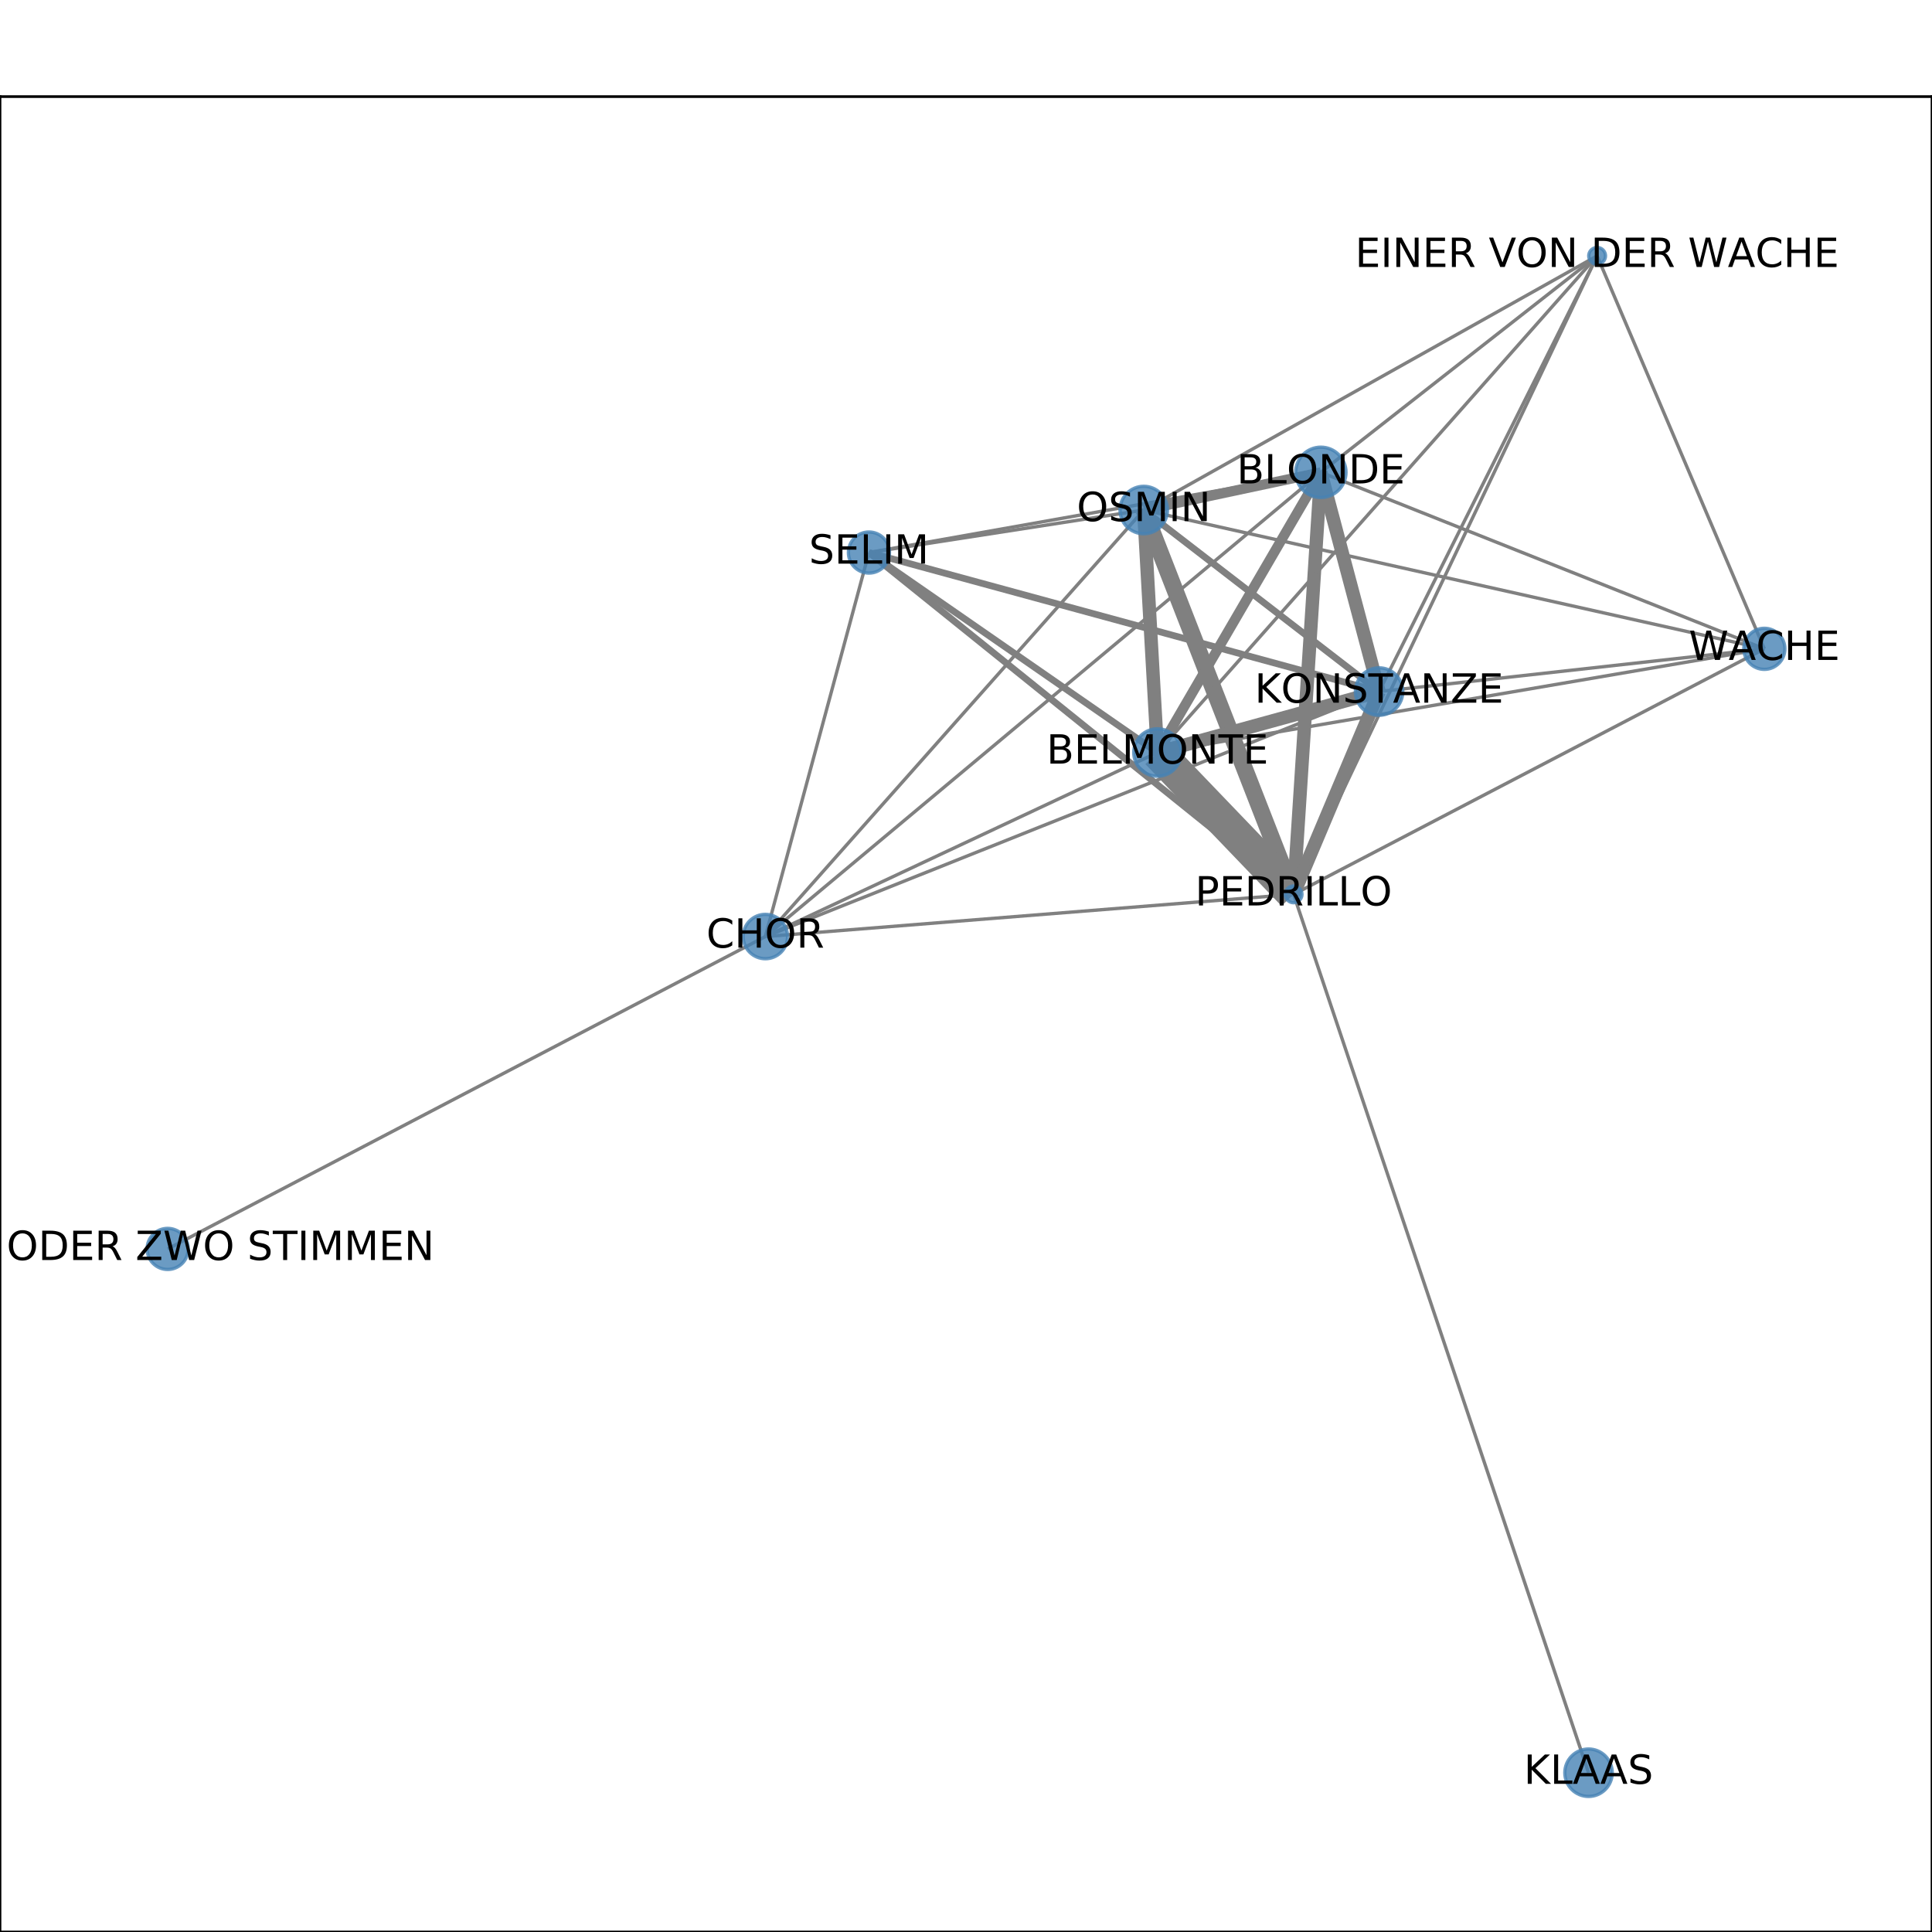 <?xml version="1.0" encoding="utf-8" standalone="no"?>
<!DOCTYPE svg PUBLIC "-//W3C//DTD SVG 1.1//EN"
  "http://www.w3.org/Graphics/SVG/1.1/DTD/svg11.dtd">
<!-- Created with matplotlib (http://matplotlib.org/) -->
<svg height="576pt" version="1.1" viewBox="0 0 576 576" width="576pt" xmlns="http://www.w3.org/2000/svg" xmlns:xlink="http://www.w3.org/1999/xlink">
 <defs>
  <style type="text/css">
*{stroke-linecap:butt;stroke-linejoin:round;}
  </style>
 </defs>
 <g id="figure_1">
  <g id="patch_1">
   <path d="M 0 576 
L 576 576 
L 576 0 
L 0 0 
z
" style="fill:#ffffff;"/>
  </g>
  <g id="axes_1">
   <g id="patch_2">
    <path d="M 0 576 
L 576 576 
L 576 28.8 
L 0 28.8 
z
" style="fill:#ffffff;"/>
   </g>
   <g id="LineCollection_1">
    <path clip-path="url(#p73aac46d4b)" d="M 228.182 279.217 
L 340.992 152.059 
" style="fill:none;stroke:#808080;"/>
    <path clip-path="url(#p73aac46d4b)" d="M 228.182 279.217 
L 393.791 140.821 
" style="fill:none;stroke:#808080;"/>
    <path clip-path="url(#p73aac46d4b)" d="M 228.182 279.217 
L 411.158 206.179 
" style="fill:none;stroke:#808080;"/>
    <path clip-path="url(#p73aac46d4b)" d="M 228.182 279.217 
L 49.983 372.349 
" style="fill:none;stroke:#808080;"/>
    <path clip-path="url(#p73aac46d4b)" d="M 228.182 279.217 
L 259.069 164.733 
" style="fill:none;stroke:#808080;"/>
    <path clip-path="url(#p73aac46d4b)" d="M 228.182 279.217 
L 345.087 224.353 
" style="fill:none;stroke:#808080;"/>
    <path clip-path="url(#p73aac46d4b)" d="M 228.182 279.217 
L 385.67 266.637 
" style="fill:none;stroke:#808080;"/>
    <path clip-path="url(#p73aac46d4b)" d="M 340.992 152.059 
L 476.16 76.284 
" style="fill:none;stroke:#808080;"/>
    <path clip-path="url(#p73aac46d4b)" d="M 340.992 152.059 
L 393.791 140.821 
" style="fill:none;stroke:#808080;stroke-width:3;"/>
    <path clip-path="url(#p73aac46d4b)" d="M 340.992 152.059 
L 411.158 206.179 
" style="fill:none;stroke:#808080;stroke-width:2;"/>
    <path clip-path="url(#p73aac46d4b)" d="M 340.992 152.059 
L 259.069 164.733 
" style="fill:none;stroke:#808080;"/>
    <path clip-path="url(#p73aac46d4b)" d="M 340.992 152.059 
L 526.017 193.439 
" style="fill:none;stroke:#808080;"/>
    <path clip-path="url(#p73aac46d4b)" d="M 340.992 152.059 
L 345.087 224.353 
" style="fill:none;stroke:#808080;stroke-width:4;"/>
    <path clip-path="url(#p73aac46d4b)" d="M 340.992 152.059 
L 385.67 266.637 
" style="fill:none;stroke:#808080;stroke-width:5;"/>
    <path clip-path="url(#p73aac46d4b)" d="M 473.601 528.516 
L 385.67 266.637 
" style="fill:none;stroke:#808080;"/>
    <path clip-path="url(#p73aac46d4b)" d="M 393.791 140.821 
L 411.158 206.179 
" style="fill:none;stroke:#808080;stroke-width:4;"/>
    <path clip-path="url(#p73aac46d4b)" d="M 393.791 140.821 
L 476.16 76.284 
" style="fill:none;stroke:#808080;"/>
    <path clip-path="url(#p73aac46d4b)" d="M 393.791 140.821 
L 259.069 164.733 
" style="fill:none;stroke:#808080;"/>
    <path clip-path="url(#p73aac46d4b)" d="M 393.791 140.821 
L 526.017 193.439 
" style="fill:none;stroke:#808080;"/>
    <path clip-path="url(#p73aac46d4b)" d="M 393.791 140.821 
L 345.087 224.353 
" style="fill:none;stroke:#808080;stroke-width:3;"/>
    <path clip-path="url(#p73aac46d4b)" d="M 393.791 140.821 
L 385.67 266.637 
" style="fill:none;stroke:#808080;stroke-width:4;"/>
    <path clip-path="url(#p73aac46d4b)" d="M 411.158 206.179 
L 476.16 76.284 
" style="fill:none;stroke:#808080;"/>
    <path clip-path="url(#p73aac46d4b)" d="M 411.158 206.179 
L 259.069 164.733 
" style="fill:none;stroke:#808080;stroke-width:2;"/>
    <path clip-path="url(#p73aac46d4b)" d="M 411.158 206.179 
L 526.017 193.439 
" style="fill:none;stroke:#808080;"/>
    <path clip-path="url(#p73aac46d4b)" d="M 411.158 206.179 
L 345.087 224.353 
" style="fill:none;stroke:#808080;stroke-width:4;"/>
    <path clip-path="url(#p73aac46d4b)" d="M 411.158 206.179 
L 385.67 266.637 
" style="fill:none;stroke:#808080;stroke-width:4;"/>
    <path clip-path="url(#p73aac46d4b)" d="M 476.16 76.284 
L 526.017 193.439 
" style="fill:none;stroke:#808080;"/>
    <path clip-path="url(#p73aac46d4b)" d="M 476.16 76.284 
L 345.087 224.353 
" style="fill:none;stroke:#808080;"/>
    <path clip-path="url(#p73aac46d4b)" d="M 476.16 76.284 
L 385.67 266.637 
" style="fill:none;stroke:#808080;"/>
    <path clip-path="url(#p73aac46d4b)" d="M 259.069 164.733 
L 345.087 224.353 
" style="fill:none;stroke:#808080;stroke-width:2;"/>
    <path clip-path="url(#p73aac46d4b)" d="M 259.069 164.733 
L 385.67 266.637 
" style="fill:none;stroke:#808080;stroke-width:2;"/>
    <path clip-path="url(#p73aac46d4b)" d="M 526.017 193.439 
L 345.087 224.353 
" style="fill:none;stroke:#808080;"/>
    <path clip-path="url(#p73aac46d4b)" d="M 526.017 193.439 
L 385.67 266.637 
" style="fill:none;stroke:#808080;"/>
    <path clip-path="url(#p73aac46d4b)" d="M 345.087 224.353 
L 385.67 266.637 
" style="fill:none;stroke:#808080;stroke-width:10;"/>
   </g>
   <g id="matplotlib.axis_1">
    <g id="xtick_1">
     <g id="line2d_1">
      <defs>
       <path d="M 0 0 
L 0 3.5 
" id="m9d49620207" style="stroke:#000000;stroke-width:0.8;"/>
      </defs>
      <g>
       <use style="stroke:#000000;stroke-width:0.8;" x="49.983" xlink:href="#m9d49620207" y="576"/>
      </g>
     </g>
     <g id="text_1">
      <!-- 0.0 -->
      <defs>
       <path d="M 31.781 66.406 
Q 24.172 66.406 20.328 58.906 
Q 16.5 51.422 16.5 36.375 
Q 16.5 21.391 20.328 13.891 
Q 24.172 6.391 31.781 6.391 
Q 39.453 6.391 43.281 13.891 
Q 47.125 21.391 47.125 36.375 
Q 47.125 51.422 43.281 58.906 
Q 39.453 66.406 31.781 66.406 
z
M 31.781 74.219 
Q 44.047 74.219 50.516 64.516 
Q 56.984 54.828 56.984 36.375 
Q 56.984 17.969 50.516 8.266 
Q 44.047 -1.422 31.781 -1.422 
Q 19.531 -1.422 13.062 8.266 
Q 6.594 17.969 6.594 36.375 
Q 6.594 54.828 13.062 64.516 
Q 19.531 74.219 31.781 74.219 
z
" id="DejaVuSans-30"/>
       <path d="M 10.688 12.406 
L 21 12.406 
L 21 0 
L 10.688 0 
z
" id="DejaVuSans-2e"/>
      </defs>
      <g transform="translate(42.032 590.598)scale(0.1 -0.1)">
       <use xlink:href="#DejaVuSans-30"/>
       <use x="63.623" xlink:href="#DejaVuSans-2e"/>
       <use x="95.41" xlink:href="#DejaVuSans-30"/>
      </g>
     </g>
    </g>
    <g id="xtick_2">
     <g id="line2d_2">
      <g>
       <use style="stroke:#000000;stroke-width:0.8;" x="145.19" xlink:href="#m9d49620207" y="576"/>
      </g>
     </g>
     <g id="text_2">
      <!-- 0.2 -->
      <defs>
       <path d="M 19.188 8.297 
L 53.609 8.297 
L 53.609 0 
L 7.328 0 
L 7.328 8.297 
Q 12.938 14.109 22.625 23.891 
Q 32.328 33.688 34.812 36.531 
Q 39.547 41.844 41.422 45.531 
Q 43.312 49.219 43.312 52.781 
Q 43.312 58.594 39.234 62.25 
Q 35.156 65.922 28.609 65.922 
Q 23.969 65.922 18.812 64.312 
Q 13.672 62.703 7.812 59.422 
L 7.812 69.391 
Q 13.766 71.781 18.938 73 
Q 24.125 74.219 28.422 74.219 
Q 39.75 74.219 46.484 68.547 
Q 53.219 62.891 53.219 53.422 
Q 53.219 48.922 51.531 44.891 
Q 49.859 40.875 45.406 35.406 
Q 44.188 33.984 37.641 27.219 
Q 31.109 20.453 19.188 8.297 
z
" id="DejaVuSans-32"/>
      </defs>
      <g transform="translate(137.239 590.598)scale(0.1 -0.1)">
       <use xlink:href="#DejaVuSans-30"/>
       <use x="63.623" xlink:href="#DejaVuSans-2e"/>
       <use x="95.41" xlink:href="#DejaVuSans-32"/>
      </g>
     </g>
    </g>
    <g id="xtick_3">
     <g id="line2d_3">
      <g>
       <use style="stroke:#000000;stroke-width:0.8;" x="240.397" xlink:href="#m9d49620207" y="576"/>
      </g>
     </g>
     <g id="text_3">
      <!-- 0.4 -->
      <defs>
       <path d="M 37.797 64.312 
L 12.891 25.391 
L 37.797 25.391 
z
M 35.203 72.906 
L 47.609 72.906 
L 47.609 25.391 
L 58.016 25.391 
L 58.016 17.188 
L 47.609 17.188 
L 47.609 0 
L 37.797 0 
L 37.797 17.188 
L 4.891 17.188 
L 4.891 26.703 
z
" id="DejaVuSans-34"/>
      </defs>
      <g transform="translate(232.445 590.598)scale(0.1 -0.1)">
       <use xlink:href="#DejaVuSans-30"/>
       <use x="63.623" xlink:href="#DejaVuSans-2e"/>
       <use x="95.41" xlink:href="#DejaVuSans-34"/>
      </g>
     </g>
    </g>
    <g id="xtick_4">
     <g id="line2d_4">
      <g>
       <use style="stroke:#000000;stroke-width:0.8;" x="335.603" xlink:href="#m9d49620207" y="576"/>
      </g>
     </g>
     <g id="text_4">
      <!-- 0.6 -->
      <defs>
       <path d="M 33.016 40.375 
Q 26.375 40.375 22.484 35.828 
Q 18.609 31.297 18.609 23.391 
Q 18.609 15.531 22.484 10.953 
Q 26.375 6.391 33.016 6.391 
Q 39.656 6.391 43.531 10.953 
Q 47.406 15.531 47.406 23.391 
Q 47.406 31.297 43.531 35.828 
Q 39.656 40.375 33.016 40.375 
z
M 52.594 71.297 
L 52.594 62.312 
Q 48.875 64.062 45.094 64.984 
Q 41.312 65.922 37.594 65.922 
Q 27.828 65.922 22.672 59.328 
Q 17.531 52.734 16.797 39.406 
Q 19.672 43.656 24.016 45.922 
Q 28.375 48.188 33.594 48.188 
Q 44.578 48.188 50.953 41.516 
Q 57.328 34.859 57.328 23.391 
Q 57.328 12.156 50.688 5.359 
Q 44.047 -1.422 33.016 -1.422 
Q 20.359 -1.422 13.672 8.266 
Q 6.984 17.969 6.984 36.375 
Q 6.984 53.656 15.188 63.938 
Q 23.391 74.219 37.203 74.219 
Q 40.922 74.219 44.703 73.484 
Q 48.484 72.75 52.594 71.297 
z
" id="DejaVuSans-36"/>
      </defs>
      <g transform="translate(327.652 590.598)scale(0.1 -0.1)">
       <use xlink:href="#DejaVuSans-30"/>
       <use x="63.623" xlink:href="#DejaVuSans-2e"/>
       <use x="95.41" xlink:href="#DejaVuSans-36"/>
      </g>
     </g>
    </g>
    <g id="xtick_5">
     <g id="line2d_5">
      <g>
       <use style="stroke:#000000;stroke-width:0.8;" x="430.81" xlink:href="#m9d49620207" y="576"/>
      </g>
     </g>
     <g id="text_5">
      <!-- 0.8 -->
      <defs>
       <path d="M 31.781 34.625 
Q 24.75 34.625 20.719 30.859 
Q 16.703 27.094 16.703 20.516 
Q 16.703 13.922 20.719 10.156 
Q 24.75 6.391 31.781 6.391 
Q 38.812 6.391 42.859 10.172 
Q 46.922 13.969 46.922 20.516 
Q 46.922 27.094 42.891 30.859 
Q 38.875 34.625 31.781 34.625 
z
M 21.922 38.812 
Q 15.578 40.375 12.031 44.719 
Q 8.5 49.078 8.5 55.328 
Q 8.5 64.062 14.719 69.141 
Q 20.953 74.219 31.781 74.219 
Q 42.672 74.219 48.875 69.141 
Q 55.078 64.062 55.078 55.328 
Q 55.078 49.078 51.531 44.719 
Q 48 40.375 41.703 38.812 
Q 48.828 37.156 52.797 32.312 
Q 56.781 27.484 56.781 20.516 
Q 56.781 9.906 50.312 4.234 
Q 43.844 -1.422 31.781 -1.422 
Q 19.734 -1.422 13.25 4.234 
Q 6.781 9.906 6.781 20.516 
Q 6.781 27.484 10.781 32.312 
Q 14.797 37.156 21.922 38.812 
z
M 18.312 54.391 
Q 18.312 48.734 21.844 45.562 
Q 25.391 42.391 31.781 42.391 
Q 38.141 42.391 41.719 45.562 
Q 45.312 48.734 45.312 54.391 
Q 45.312 60.062 41.719 63.234 
Q 38.141 66.406 31.781 66.406 
Q 25.391 66.406 21.844 63.234 
Q 18.312 60.062 18.312 54.391 
z
" id="DejaVuSans-38"/>
      </defs>
      <g transform="translate(422.858 590.598)scale(0.1 -0.1)">
       <use xlink:href="#DejaVuSans-30"/>
       <use x="63.623" xlink:href="#DejaVuSans-2e"/>
       <use x="95.41" xlink:href="#DejaVuSans-38"/>
      </g>
     </g>
    </g>
    <g id="xtick_6">
     <g id="line2d_6">
      <g>
       <use style="stroke:#000000;stroke-width:0.8;" x="526.017" xlink:href="#m9d49620207" y="576"/>
      </g>
     </g>
     <g id="text_6">
      <!-- 1.0 -->
      <defs>
       <path d="M 12.406 8.297 
L 28.516 8.297 
L 28.516 63.922 
L 10.984 60.406 
L 10.984 69.391 
L 28.422 72.906 
L 38.281 72.906 
L 38.281 8.297 
L 54.391 8.297 
L 54.391 0 
L 12.406 0 
z
" id="DejaVuSans-31"/>
      </defs>
      <g transform="translate(518.065 590.598)scale(0.1 -0.1)">
       <use xlink:href="#DejaVuSans-31"/>
       <use x="63.623" xlink:href="#DejaVuSans-2e"/>
       <use x="95.41" xlink:href="#DejaVuSans-30"/>
      </g>
     </g>
    </g>
   </g>
   <g id="matplotlib.axis_2">
    <g id="ytick_1">
     <g id="line2d_7">
      <defs>
       <path d="M 0 0 
L -3.5 0 
" id="m2fc5771f74" style="stroke:#000000;stroke-width:0.8;"/>
      </defs>
      <g>
       <use style="stroke:#000000;stroke-width:0.8;" x="0" xlink:href="#m2fc5771f74" y="528.516"/>
      </g>
     </g>
     <g id="text_7">
      <!-- 0.0 -->
      <g transform="translate(-22.903 532.315)scale(0.1 -0.1)">
       <use xlink:href="#DejaVuSans-30"/>
       <use x="63.623" xlink:href="#DejaVuSans-2e"/>
       <use x="95.41" xlink:href="#DejaVuSans-30"/>
      </g>
     </g>
    </g>
    <g id="ytick_2">
     <g id="line2d_8">
      <g>
       <use style="stroke:#000000;stroke-width:0.8;" x="0" xlink:href="#m2fc5771f74" y="422.436"/>
      </g>
     </g>
     <g id="text_8">
      <!-- 0.2 -->
      <g transform="translate(-22.903 426.235)scale(0.1 -0.1)">
       <use xlink:href="#DejaVuSans-30"/>
       <use x="63.623" xlink:href="#DejaVuSans-2e"/>
       <use x="95.41" xlink:href="#DejaVuSans-32"/>
      </g>
     </g>
    </g>
    <g id="ytick_3">
     <g id="line2d_9">
      <g>
       <use style="stroke:#000000;stroke-width:0.8;" x="0" xlink:href="#m2fc5771f74" y="316.356"/>
      </g>
     </g>
     <g id="text_9">
      <!-- 0.4 -->
      <g transform="translate(-22.903 320.155)scale(0.1 -0.1)">
       <use xlink:href="#DejaVuSans-30"/>
       <use x="63.623" xlink:href="#DejaVuSans-2e"/>
       <use x="95.41" xlink:href="#DejaVuSans-34"/>
      </g>
     </g>
    </g>
    <g id="ytick_4">
     <g id="line2d_10">
      <g>
       <use style="stroke:#000000;stroke-width:0.8;" x="0" xlink:href="#m2fc5771f74" y="210.275"/>
      </g>
     </g>
     <g id="text_10">
      <!-- 0.6 -->
      <g transform="translate(-22.903 214.075)scale(0.1 -0.1)">
       <use xlink:href="#DejaVuSans-30"/>
       <use x="63.623" xlink:href="#DejaVuSans-2e"/>
       <use x="95.41" xlink:href="#DejaVuSans-36"/>
      </g>
     </g>
    </g>
    <g id="ytick_5">
     <g id="line2d_11">
      <g>
       <use style="stroke:#000000;stroke-width:0.8;" x="0" xlink:href="#m2fc5771f74" y="104.195"/>
      </g>
     </g>
     <g id="text_11">
      <!-- 0.8 -->
      <g transform="translate(-22.903 107.995)scale(0.1 -0.1)">
       <use xlink:href="#DejaVuSans-30"/>
       <use x="63.623" xlink:href="#DejaVuSans-2e"/>
       <use x="95.41" xlink:href="#DejaVuSans-38"/>
      </g>
     </g>
    </g>
   </g>
   <g id="PathCollection_1">
    <path clip-path="url(#p73aac46d4b)" d="M 228.182 285.831 
C 229.937 285.831 231.619 285.134 232.859 283.894 
C 234.1 282.654 234.797 280.971 234.797 279.217 
C 234.797 277.463 234.1 275.78 232.859 274.54 
C 231.619 273.3 229.937 272.603 228.182 272.603 
C 226.428 272.603 224.746 273.3 223.505 274.54 
C 222.265 275.78 221.568 277.463 221.568 279.217 
C 221.568 280.971 222.265 282.654 223.505 283.894 
C 224.746 285.134 226.428 285.831 228.182 285.831 
z
" style="fill:#4682b4;fill-opacity:0.8;stroke:#4682b4;stroke-opacity:0.8;"/>
    <path clip-path="url(#p73aac46d4b)" d="M 340.992 159.13 
C 342.867 159.13 344.666 158.385 345.992 157.059 
C 347.318 155.733 348.063 153.935 348.063 152.059 
C 348.063 150.184 347.318 148.385 345.992 147.059 
C 344.666 145.733 342.867 144.988 340.992 144.988 
C 339.117 144.988 337.318 145.733 335.992 147.059 
C 334.666 148.385 333.921 150.184 333.921 152.059 
C 333.921 153.935 334.666 155.733 335.992 157.059 
C 337.318 158.385 339.117 159.13 340.992 159.13 
z
" style="fill:#4682b4;fill-opacity:0.8;stroke:#4682b4;stroke-opacity:0.8;"/>
    <path clip-path="url(#p73aac46d4b)" d="M 473.601 535.587 
C 475.477 535.587 477.275 534.842 478.601 533.516 
C 479.927 532.19 480.672 530.391 480.672 528.516 
C 480.672 526.64 479.927 524.842 478.601 523.516 
C 477.275 522.19 475.477 521.445 473.601 521.445 
C 471.726 521.445 469.927 522.19 468.601 523.516 
C 467.275 524.842 466.53 526.64 466.53 528.516 
C 466.53 530.391 467.275 532.19 468.601 533.516 
C 469.927 534.842 471.726 535.587 473.601 535.587 
z
" style="fill:#4682b4;fill-opacity:0.8;stroke:#4682b4;stroke-opacity:0.8;"/>
    <path clip-path="url(#p73aac46d4b)" d="M 393.791 148.321 
C 395.78 148.321 397.688 147.531 399.095 146.125 
C 400.501 144.718 401.291 142.81 401.291 140.821 
C 401.291 138.832 400.501 136.925 399.095 135.518 
C 397.688 134.112 395.78 133.321 393.791 133.321 
C 391.802 133.321 389.894 134.112 388.488 135.518 
C 387.082 136.925 386.291 138.832 386.291 140.821 
C 386.291 142.81 387.082 144.718 388.488 146.125 
C 389.894 147.531 391.802 148.321 393.791 148.321 
z
" style="fill:#4682b4;fill-opacity:0.8;stroke:#4682b4;stroke-opacity:0.8;"/>
    <path clip-path="url(#p73aac46d4b)" d="M 411.158 213.25 
C 413.033 213.25 414.832 212.505 416.158 211.179 
C 417.484 209.853 418.229 208.054 418.229 206.179 
C 418.229 204.303 417.484 202.505 416.158 201.179 
C 414.832 199.853 413.033 199.108 411.158 199.108 
C 409.283 199.108 407.484 199.853 406.158 201.179 
C 404.832 202.505 404.087 204.303 404.087 206.179 
C 404.087 208.054 404.832 209.853 406.158 211.179 
C 407.484 212.505 409.283 213.25 411.158 213.25 
z
" style="fill:#4682b4;fill-opacity:0.8;stroke:#4682b4;stroke-opacity:0.8;"/>
    <path clip-path="url(#p73aac46d4b)" d="M 476.16 78.784 
C 476.823 78.784 477.459 78.521 477.928 78.052 
C 478.397 77.583 478.66 76.947 478.66 76.284 
C 478.66 75.621 478.397 74.985 477.928 74.517 
C 477.459 74.048 476.823 73.784 476.16 73.784 
C 475.497 73.784 474.861 74.048 474.392 74.517 
C 473.923 74.985 473.66 75.621 473.66 76.284 
C 473.66 76.947 473.923 77.583 474.392 78.052 
C 474.861 78.521 475.497 78.784 476.16 78.784 
z
" style="fill:#4682b4;fill-opacity:0.8;stroke:#4682b4;stroke-opacity:0.8;"/>
    <path clip-path="url(#p73aac46d4b)" d="M 259.069 170.857 
C 260.693 170.857 262.25 170.211 263.399 169.063 
C 264.547 167.915 265.192 166.357 265.192 164.733 
C 265.192 163.109 264.547 161.551 263.399 160.403 
C 262.25 159.254 260.693 158.609 259.069 158.609 
C 257.445 158.609 255.887 159.254 254.738 160.403 
C 253.59 161.551 252.945 163.109 252.945 164.733 
C 252.945 166.357 253.59 167.915 254.738 169.063 
C 255.887 170.211 257.445 170.857 259.069 170.857 
z
" style="fill:#4682b4;fill-opacity:0.8;stroke:#4682b4;stroke-opacity:0.8;"/>
    <path clip-path="url(#p73aac46d4b)" d="M 49.983 378.473 
C 51.608 378.473 53.165 377.828 54.314 376.679 
C 55.462 375.531 56.107 373.973 56.107 372.349 
C 56.107 370.725 55.462 369.167 54.314 368.019 
C 53.165 366.871 51.608 366.225 49.983 366.225 
C 48.359 366.225 46.802 366.871 45.653 368.019 
C 44.505 369.167 43.86 370.725 43.86 372.349 
C 43.86 373.973 44.505 375.531 45.653 376.679 
C 46.802 377.828 48.359 378.473 49.983 378.473 
z
" style="fill:#4682b4;fill-opacity:0.8;stroke:#4682b4;stroke-opacity:0.8;"/>
    <path clip-path="url(#p73aac46d4b)" d="M 526.017 199.563 
C 527.641 199.563 529.198 198.918 530.347 197.769 
C 531.495 196.621 532.14 195.063 532.14 193.439 
C 532.14 191.815 531.495 190.257 530.347 189.109 
C 529.198 187.961 527.641 187.316 526.017 187.316 
C 524.392 187.316 522.835 187.961 521.686 189.109 
C 520.538 190.257 519.893 191.815 519.893 193.439 
C 519.893 195.063 520.538 196.621 521.686 197.769 
C 522.835 198.918 524.392 199.563 526.017 199.563 
z
" style="fill:#4682b4;fill-opacity:0.8;stroke:#4682b4;stroke-opacity:0.8;"/>
    <path clip-path="url(#p73aac46d4b)" d="M 345.087 231.425 
C 346.963 231.425 348.761 230.679 350.087 229.353 
C 351.414 228.027 352.159 226.229 352.159 224.353 
C 352.159 222.478 351.414 220.679 350.087 219.353 
C 348.761 218.027 346.963 217.282 345.087 217.282 
C 343.212 217.282 341.414 218.027 340.087 219.353 
C 338.761 220.679 338.016 222.478 338.016 224.353 
C 338.016 226.229 338.761 228.027 340.087 229.353 
C 341.414 230.679 343.212 231.425 345.087 231.425 
z
" style="fill:#4682b4;fill-opacity:0.8;stroke:#4682b4;stroke-opacity:0.8;"/>
    <path clip-path="url(#p73aac46d4b)" d="M 385.67 269.137 
C 386.333 269.137 386.969 268.874 387.438 268.405 
C 387.907 267.936 388.17 267.3 388.17 266.637 
C 388.17 265.974 387.907 265.338 387.438 264.869 
C 386.969 264.401 386.333 264.137 385.67 264.137 
C 385.007 264.137 384.371 264.401 383.902 264.869 
C 383.434 265.338 383.17 265.974 383.17 266.637 
C 383.17 267.3 383.434 267.936 383.902 268.405 
C 384.371 268.874 385.007 269.137 385.67 269.137 
z
" style="fill:#4682b4;fill-opacity:0.8;stroke:#4682b4;stroke-opacity:0.8;"/>
   </g>
   <g id="patch_3">
    <path d="M 0 576 
L 0 28.8 
" style="fill:none;stroke:#000000;stroke-linecap:square;stroke-linejoin:miter;stroke-width:0.8;"/>
   </g>
   <g id="patch_4">
    <path d="M 576 576 
L 576 28.8 
" style="fill:none;stroke:#000000;stroke-linecap:square;stroke-linejoin:miter;stroke-width:0.8;"/>
   </g>
   <g id="patch_5">
    <path d="M 0 576 
L 576 576 
" style="fill:none;stroke:#000000;stroke-linecap:square;stroke-linejoin:miter;stroke-width:0.8;"/>
   </g>
   <g id="patch_6">
    <path d="M 0 28.8 
L 576 28.8 
" style="fill:none;stroke:#000000;stroke-linecap:square;stroke-linejoin:miter;stroke-width:0.8;"/>
   </g>
   <g id="text_12">
    <g clip-path="url(#p73aac46d4b)">
     <!-- CHOR -->
     <defs>
      <path d="M 64.406 67.281 
L 64.406 56.891 
Q 59.422 61.531 53.781 63.812 
Q 48.141 66.109 41.797 66.109 
Q 29.297 66.109 22.656 58.469 
Q 16.016 50.828 16.016 36.375 
Q 16.016 21.969 22.656 14.328 
Q 29.297 6.688 41.797 6.688 
Q 48.141 6.688 53.781 8.984 
Q 59.422 11.281 64.406 15.922 
L 64.406 5.609 
Q 59.234 2.094 53.438 0.328 
Q 47.656 -1.422 41.219 -1.422 
Q 24.656 -1.422 15.125 8.703 
Q 5.609 18.844 5.609 36.375 
Q 5.609 53.953 15.125 64.078 
Q 24.656 74.219 41.219 74.219 
Q 47.75 74.219 53.531 72.484 
Q 59.328 70.75 64.406 67.281 
z
" id="DejaVuSans-43"/>
      <path d="M 9.812 72.906 
L 19.672 72.906 
L 19.672 43.016 
L 55.516 43.016 
L 55.516 72.906 
L 65.375 72.906 
L 65.375 0 
L 55.516 0 
L 55.516 34.719 
L 19.672 34.719 
L 19.672 0 
L 9.812 0 
z
" id="DejaVuSans-48"/>
      <path d="M 39.406 66.219 
Q 28.656 66.219 22.328 58.203 
Q 16.016 50.203 16.016 36.375 
Q 16.016 22.609 22.328 14.594 
Q 28.656 6.594 39.406 6.594 
Q 50.141 6.594 56.422 14.594 
Q 62.703 22.609 62.703 36.375 
Q 62.703 50.203 56.422 58.203 
Q 50.141 66.219 39.406 66.219 
z
M 39.406 74.219 
Q 54.734 74.219 63.906 63.938 
Q 73.094 53.656 73.094 36.375 
Q 73.094 19.141 63.906 8.859 
Q 54.734 -1.422 39.406 -1.422 
Q 24.031 -1.422 14.812 8.828 
Q 5.609 19.094 5.609 36.375 
Q 5.609 53.656 14.812 63.938 
Q 24.031 74.219 39.406 74.219 
z
" id="DejaVuSans-4f"/>
      <path d="M 44.391 34.188 
Q 47.562 33.109 50.562 29.594 
Q 53.562 26.078 56.594 19.922 
L 66.609 0 
L 56 0 
L 46.688 18.703 
Q 43.062 26.031 39.672 28.422 
Q 36.281 30.812 30.422 30.812 
L 19.672 30.812 
L 19.672 0 
L 9.812 0 
L 9.812 72.906 
L 32.078 72.906 
Q 44.578 72.906 50.734 67.672 
Q 56.891 62.453 56.891 51.906 
Q 56.891 45.016 53.688 40.469 
Q 50.484 35.938 44.391 34.188 
z
M 19.672 64.797 
L 19.672 38.922 
L 32.078 38.922 
Q 39.203 38.922 42.844 42.219 
Q 46.484 45.516 46.484 51.906 
Q 46.484 58.297 42.844 61.547 
Q 39.203 64.797 32.078 64.797 
z
" id="DejaVuSans-52"/>
     </defs>
     <g transform="translate(210.588 282.528)scale(0.12 -0.12)">
      <use xlink:href="#DejaVuSans-43"/>
      <use x="69.824" xlink:href="#DejaVuSans-48"/>
      <use x="145.02" xlink:href="#DejaVuSans-4f"/>
      <use x="223.73" xlink:href="#DejaVuSans-52"/>
     </g>
    </g>
   </g>
   <g id="text_13">
    <g clip-path="url(#p73aac46d4b)">
     <!-- OSMIN -->
     <defs>
      <path d="M 53.516 70.516 
L 53.516 60.891 
Q 47.906 63.578 42.922 64.891 
Q 37.938 66.219 33.297 66.219 
Q 25.25 66.219 20.875 63.094 
Q 16.5 59.969 16.5 54.203 
Q 16.5 49.359 19.406 46.891 
Q 22.312 44.438 30.422 42.922 
L 36.375 41.703 
Q 47.406 39.594 52.656 34.297 
Q 57.906 29 57.906 20.125 
Q 57.906 9.516 50.797 4.047 
Q 43.703 -1.422 29.984 -1.422 
Q 24.812 -1.422 18.969 -0.25 
Q 13.141 0.922 6.891 3.219 
L 6.891 13.375 
Q 12.891 10.016 18.656 8.297 
Q 24.422 6.594 29.984 6.594 
Q 38.422 6.594 43.016 9.906 
Q 47.609 13.234 47.609 19.391 
Q 47.609 24.75 44.312 27.781 
Q 41.016 30.812 33.5 32.328 
L 27.484 33.5 
Q 16.453 35.688 11.516 40.375 
Q 6.594 45.062 6.594 53.422 
Q 6.594 63.094 13.406 68.656 
Q 20.219 74.219 32.172 74.219 
Q 37.312 74.219 42.625 73.281 
Q 47.953 72.359 53.516 70.516 
z
" id="DejaVuSans-53"/>
      <path d="M 9.812 72.906 
L 24.516 72.906 
L 43.109 23.297 
L 61.812 72.906 
L 76.516 72.906 
L 76.516 0 
L 66.891 0 
L 66.891 64.016 
L 48.094 14.016 
L 38.188 14.016 
L 19.391 64.016 
L 19.391 0 
L 9.812 0 
z
" id="DejaVuSans-4d"/>
      <path d="M 9.812 72.906 
L 19.672 72.906 
L 19.672 0 
L 9.812 0 
z
" id="DejaVuSans-49"/>
      <path d="M 9.812 72.906 
L 23.094 72.906 
L 55.422 11.922 
L 55.422 72.906 
L 64.984 72.906 
L 64.984 0 
L 51.703 0 
L 19.391 60.984 
L 19.391 0 
L 9.812 0 
z
" id="DejaVuSans-4e"/>
     </defs>
     <g transform="translate(321.024 155.371)scale(0.12 -0.12)">
      <use xlink:href="#DejaVuSans-4f"/>
      <use x="78.711" xlink:href="#DejaVuSans-53"/>
      <use x="142.188" xlink:href="#DejaVuSans-4d"/>
      <use x="228.467" xlink:href="#DejaVuSans-49"/>
      <use x="257.959" xlink:href="#DejaVuSans-4e"/>
     </g>
    </g>
   </g>
   <g id="text_14">
    <g clip-path="url(#p73aac46d4b)">
     <!-- BLONDE -->
     <defs>
      <path d="M 19.672 34.812 
L 19.672 8.109 
L 35.5 8.109 
Q 43.453 8.109 47.281 11.406 
Q 51.125 14.703 51.125 21.484 
Q 51.125 28.328 47.281 31.562 
Q 43.453 34.812 35.5 34.812 
z
M 19.672 64.797 
L 19.672 42.828 
L 34.281 42.828 
Q 41.5 42.828 45.031 45.531 
Q 48.578 48.25 48.578 53.812 
Q 48.578 59.328 45.031 62.062 
Q 41.5 64.797 34.281 64.797 
z
M 9.812 72.906 
L 35.016 72.906 
Q 46.297 72.906 52.391 68.219 
Q 58.5 63.531 58.5 54.891 
Q 58.5 48.188 55.375 44.234 
Q 52.25 40.281 46.188 39.312 
Q 53.469 37.75 57.5 32.781 
Q 61.531 27.828 61.531 20.406 
Q 61.531 10.641 54.891 5.312 
Q 48.25 0 35.984 0 
L 9.812 0 
z
" id="DejaVuSans-42"/>
      <path d="M 9.812 72.906 
L 19.672 72.906 
L 19.672 8.297 
L 55.172 8.297 
L 55.172 0 
L 9.812 0 
z
" id="DejaVuSans-4c"/>
      <path d="M 19.672 64.797 
L 19.672 8.109 
L 31.594 8.109 
Q 46.688 8.109 53.688 14.938 
Q 60.688 21.781 60.688 36.531 
Q 60.688 51.172 53.688 57.984 
Q 46.688 64.797 31.594 64.797 
z
M 9.812 72.906 
L 30.078 72.906 
Q 51.266 72.906 61.172 64.094 
Q 71.094 55.281 71.094 36.531 
Q 71.094 17.672 61.125 8.828 
Q 51.172 0 30.078 0 
L 9.812 0 
z
" id="DejaVuSans-44"/>
      <path d="M 9.812 72.906 
L 55.906 72.906 
L 55.906 64.594 
L 19.672 64.594 
L 19.672 43.016 
L 54.391 43.016 
L 54.391 34.719 
L 19.672 34.719 
L 19.672 8.297 
L 56.781 8.297 
L 56.781 0 
L 9.812 0 
z
" id="DejaVuSans-45"/>
     </defs>
     <g transform="translate(368.711 144.133)scale(0.12 -0.12)">
      <use xlink:href="#DejaVuSans-42"/>
      <use x="68.604" xlink:href="#DejaVuSans-4c"/>
      <use x="124.27" xlink:href="#DejaVuSans-4f"/>
      <use x="202.98" xlink:href="#DejaVuSans-4e"/>
      <use x="277.785" xlink:href="#DejaVuSans-44"/>
      <use x="354.787" xlink:href="#DejaVuSans-45"/>
     </g>
    </g>
   </g>
   <g id="text_15">
    <g clip-path="url(#p73aac46d4b)">
     <!-- PEDRILLO -->
     <defs>
      <path d="M 19.672 64.797 
L 19.672 37.406 
L 32.078 37.406 
Q 38.969 37.406 42.719 40.969 
Q 46.484 44.531 46.484 51.125 
Q 46.484 57.672 42.719 61.234 
Q 38.969 64.797 32.078 64.797 
z
M 9.812 72.906 
L 32.078 72.906 
Q 44.344 72.906 50.609 67.359 
Q 56.891 61.812 56.891 51.125 
Q 56.891 40.328 50.609 34.812 
Q 44.344 29.297 32.078 29.297 
L 19.672 29.297 
L 19.672 0 
L 9.812 0 
z
" id="DejaVuSans-50"/>
     </defs>
     <g transform="translate(356.296 269.948)scale(0.12 -0.12)">
      <use xlink:href="#DejaVuSans-50"/>
      <use x="60.303" xlink:href="#DejaVuSans-45"/>
      <use x="123.486" xlink:href="#DejaVuSans-44"/>
      <use x="200.488" xlink:href="#DejaVuSans-52"/>
      <use x="269.971" xlink:href="#DejaVuSans-49"/>
      <use x="299.463" xlink:href="#DejaVuSans-4c"/>
      <use x="355.176" xlink:href="#DejaVuSans-4c"/>
      <use x="410.842" xlink:href="#DejaVuSans-4f"/>
     </g>
    </g>
   </g>
   <g id="text_16">
    <g clip-path="url(#p73aac46d4b)">
     <!-- KONSTANZE -->
     <defs>
      <path d="M 9.812 72.906 
L 19.672 72.906 
L 19.672 42.094 
L 52.391 72.906 
L 65.094 72.906 
L 28.906 38.922 
L 67.672 0 
L 54.688 0 
L 19.672 35.109 
L 19.672 0 
L 9.812 0 
z
" id="DejaVuSans-4b"/>
      <path d="M -0.297 72.906 
L 61.375 72.906 
L 61.375 64.594 
L 35.5 64.594 
L 35.5 0 
L 25.594 0 
L 25.594 64.594 
L -0.297 64.594 
z
" id="DejaVuSans-54"/>
      <path d="M 34.188 63.188 
L 20.797 26.906 
L 47.609 26.906 
z
M 28.609 72.906 
L 39.797 72.906 
L 67.578 0 
L 57.328 0 
L 50.688 18.703 
L 17.828 18.703 
L 11.188 0 
L 0.781 0 
z
" id="DejaVuSans-41"/>
      <path d="M 5.609 72.906 
L 62.891 72.906 
L 62.891 65.375 
L 16.797 8.297 
L 64.016 8.297 
L 64.016 0 
L 4.5 0 
L 4.5 7.516 
L 50.594 64.594 
L 5.609 64.594 
z
" id="DejaVuSans-5a"/>
     </defs>
     <g transform="translate(374.055 209.49)scale(0.12 -0.12)">
      <use xlink:href="#DejaVuSans-4b"/>
      <use x="65.498" xlink:href="#DejaVuSans-4f"/>
      <use x="144.209" xlink:href="#DejaVuSans-4e"/>
      <use x="219.014" xlink:href="#DejaVuSans-53"/>
      <use x="282.49" xlink:href="#DejaVuSans-54"/>
      <use x="343.465" xlink:href="#DejaVuSans-41"/>
      <use x="411.873" xlink:href="#DejaVuSans-4e"/>
      <use x="486.678" xlink:href="#DejaVuSans-5a"/>
      <use x="555.184" xlink:href="#DejaVuSans-45"/>
     </g>
    </g>
   </g>
   <g id="text_17">
    <g clip-path="url(#p73aac46d4b)">
     <!-- EINE ODER ZWO STIMMEN -->
     <defs>
      <path id="DejaVuSans-20"/>
      <path d="M 3.328 72.906 
L 13.281 72.906 
L 28.609 11.281 
L 43.891 72.906 
L 54.984 72.906 
L 70.312 11.281 
L 85.594 72.906 
L 95.609 72.906 
L 77.297 0 
L 64.891 0 
L 49.516 63.281 
L 33.984 0 
L 21.578 0 
z
" id="DejaVuSans-57"/>
     </defs>
     <g transform="translate(-29.525 375.66)scale(0.12 -0.12)">
      <use xlink:href="#DejaVuSans-45"/>
      <use x="63.184" xlink:href="#DejaVuSans-49"/>
      <use x="92.676" xlink:href="#DejaVuSans-4e"/>
      <use x="167.48" xlink:href="#DejaVuSans-45"/>
      <use x="230.664" xlink:href="#DejaVuSans-20"/>
      <use x="262.451" xlink:href="#DejaVuSans-4f"/>
      <use x="341.162" xlink:href="#DejaVuSans-44"/>
      <use x="418.164" xlink:href="#DejaVuSans-45"/>
      <use x="481.348" xlink:href="#DejaVuSans-52"/>
      <use x="550.83" xlink:href="#DejaVuSans-20"/>
      <use x="582.617" xlink:href="#DejaVuSans-5a"/>
      <use x="651.123" xlink:href="#DejaVuSans-57"/>
      <use x="750" xlink:href="#DejaVuSans-4f"/>
      <use x="828.711" xlink:href="#DejaVuSans-20"/>
      <use x="860.498" xlink:href="#DejaVuSans-53"/>
      <use x="923.975" xlink:href="#DejaVuSans-54"/>
      <use x="985.059" xlink:href="#DejaVuSans-49"/>
      <use x="1014.551" xlink:href="#DejaVuSans-4d"/>
      <use x="1100.83" xlink:href="#DejaVuSans-4d"/>
      <use x="1187.109" xlink:href="#DejaVuSans-45"/>
      <use x="1250.293" xlink:href="#DejaVuSans-4e"/>
     </g>
    </g>
   </g>
   <g id="text_18">
    <g clip-path="url(#p73aac46d4b)">
     <!-- SELIM -->
     <g transform="translate(241.178 168.044)scale(0.12 -0.12)">
      <use xlink:href="#DejaVuSans-53"/>
      <use x="63.477" xlink:href="#DejaVuSans-45"/>
      <use x="126.66" xlink:href="#DejaVuSans-4c"/>
      <use x="182.373" xlink:href="#DejaVuSans-49"/>
      <use x="211.865" xlink:href="#DejaVuSans-4d"/>
     </g>
    </g>
   </g>
   <g id="text_19">
    <g clip-path="url(#p73aac46d4b)">
     <!-- EINER VON DER WACHE -->
     <defs>
      <path d="M 28.609 0 
L 0.781 72.906 
L 11.078 72.906 
L 34.188 11.531 
L 57.328 72.906 
L 67.578 72.906 
L 39.797 0 
z
" id="DejaVuSans-56"/>
     </defs>
     <g transform="translate(404.009 79.596)scale(0.12 -0.12)">
      <use xlink:href="#DejaVuSans-45"/>
      <use x="63.184" xlink:href="#DejaVuSans-49"/>
      <use x="92.676" xlink:href="#DejaVuSans-4e"/>
      <use x="167.48" xlink:href="#DejaVuSans-45"/>
      <use x="230.664" xlink:href="#DejaVuSans-52"/>
      <use x="300.146" xlink:href="#DejaVuSans-20"/>
      <use x="331.934" xlink:href="#DejaVuSans-56"/>
      <use x="400.326" xlink:href="#DejaVuSans-4f"/>
      <use x="479.037" xlink:href="#DejaVuSans-4e"/>
      <use x="553.842" xlink:href="#DejaVuSans-20"/>
      <use x="585.629" xlink:href="#DejaVuSans-44"/>
      <use x="662.631" xlink:href="#DejaVuSans-45"/>
      <use x="725.814" xlink:href="#DejaVuSans-52"/>
      <use x="795.297" xlink:href="#DejaVuSans-20"/>
      <use x="827.084" xlink:href="#DejaVuSans-57"/>
      <use x="925.883" xlink:href="#DejaVuSans-41"/>
      <use x="994.275" xlink:href="#DejaVuSans-43"/>
      <use x="1064.1" xlink:href="#DejaVuSans-48"/>
      <use x="1139.295" xlink:href="#DejaVuSans-45"/>
     </g>
    </g>
   </g>
   <g id="text_20">
    <g clip-path="url(#p73aac46d4b)">
     <!-- WACHE -->
     <g transform="translate(503.492 196.751)scale(0.12 -0.12)">
      <use xlink:href="#DejaVuSans-57"/>
      <use x="98.799" xlink:href="#DejaVuSans-41"/>
      <use x="167.191" xlink:href="#DejaVuSans-43"/>
      <use x="237.016" xlink:href="#DejaVuSans-48"/>
      <use x="312.211" xlink:href="#DejaVuSans-45"/>
     </g>
    </g>
   </g>
   <g id="text_21">
    <g clip-path="url(#p73aac46d4b)">
     <!-- BELMONTE -->
     <g transform="translate(311.992 227.665)scale(0.12 -0.12)">
      <use xlink:href="#DejaVuSans-42"/>
      <use x="68.604" xlink:href="#DejaVuSans-45"/>
      <use x="131.787" xlink:href="#DejaVuSans-4c"/>
      <use x="187.5" xlink:href="#DejaVuSans-4d"/>
      <use x="273.779" xlink:href="#DejaVuSans-4f"/>
      <use x="352.49" xlink:href="#DejaVuSans-4e"/>
      <use x="427.295" xlink:href="#DejaVuSans-54"/>
      <use x="488.379" xlink:href="#DejaVuSans-45"/>
     </g>
    </g>
   </g>
   <g id="text_22">
    <g clip-path="url(#p73aac46d4b)">
     <!-- KLAAS -->
     <g transform="translate(454.302 531.827)scale(0.12 -0.12)">
      <use xlink:href="#DejaVuSans-4b"/>
      <use x="65.576" xlink:href="#DejaVuSans-4c"/>
      <use x="121.32" xlink:href="#DejaVuSans-41"/>
      <use x="189.76" xlink:href="#DejaVuSans-41"/>
      <use x="258.168" xlink:href="#DejaVuSans-53"/>
     </g>
    </g>
   </g>
  </g>
 </g>
 <defs>
  <clipPath id="p73aac46d4b">
   <rect height="547.2" width="576" x="0" y="28.8"/>
  </clipPath>
 </defs>
</svg>

